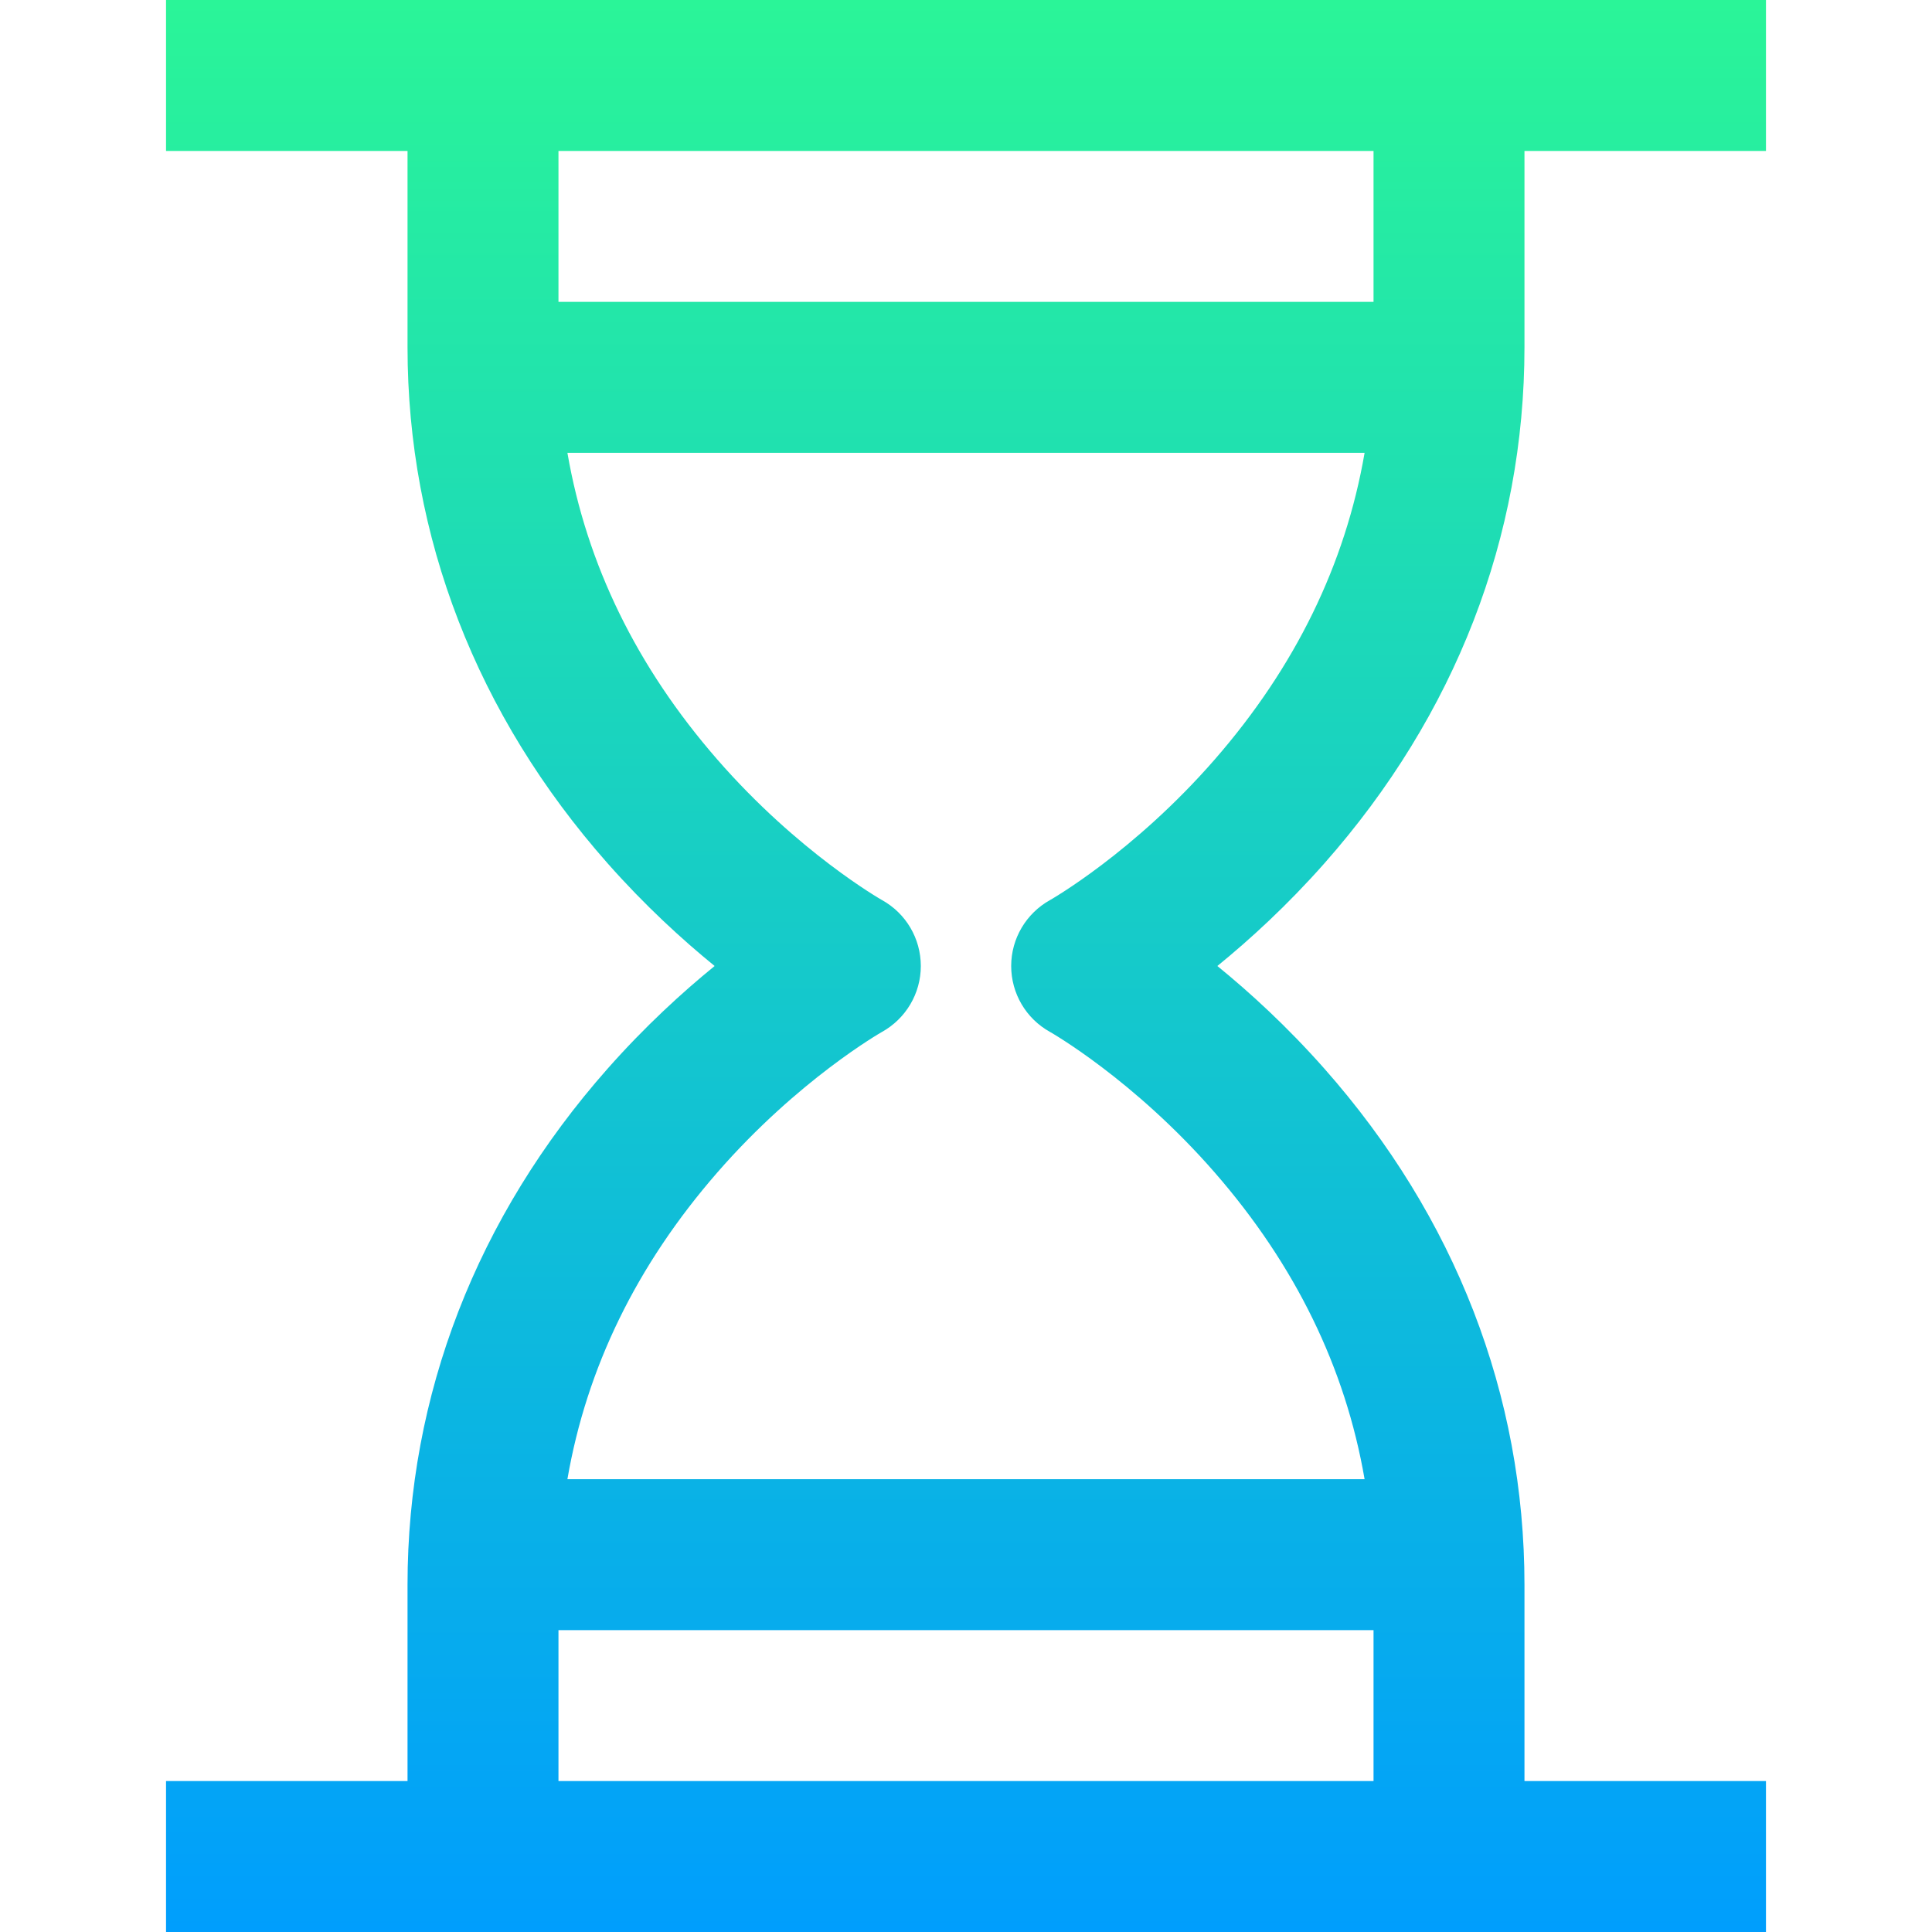 <?xml version="1.0" encoding="iso-8859-1"?>
<!-- Generator: Adobe Illustrator 19.0.0, SVG Export Plug-In . SVG Version: 6.00 Build 0)  -->
<svg version="1.1" id="Capa_1" xmlns="http://www.w3.org/2000/svg" xmlns:xlink="http://www.w3.org/1999/xlink" x="0px" y="0px"
	 viewBox="0 0 512 512" style="enable-background:new 0 0 512 512;" xml:space="preserve">
<linearGradient id="SVGID_1_" gradientUnits="userSpaceOnUse" x1="256" y1="514" x2="256" y2="2" gradientTransform="matrix(1 0 0 -1 0 514)">
	<stop  offset="0" style="stop-color:#2AF598"/>
	<stop  offset="1" style="stop-color:#009EFD"/>
</linearGradient>
<path style="fill:url(#SVGID_1_);" d="M350.986,228.784C385.668,189.543,404,142.245,404,92V40h64V0H44v40h64v52
	c0,50.245,18.332,97.543,53.014,136.784c9.892,11.191,19.814,20.251,28.373,27.216c-8.559,6.965-18.481,16.025-28.373,27.216
	C126.332,322.457,108,369.755,108,420v52H44v40h424v-40h-64v-52c0-50.245-18.332-97.543-53.014-136.784
	c-9.892-11.191-19.814-20.251-28.373-27.216C331.172,249.035,341.094,239.975,350.986,228.784z M364,40v40H148V40H364z M148,472v-40
	h216v40H148z M278.248,273.461c0.22,0.124,22.197,12.633,43.669,37.274c21.337,24.485,34.626,51.727,39.714,81.265H150.369
	c5.088-29.537,18.377-56.779,39.714-81.265c21.472-24.641,43.449-37.15,43.616-37.244c6.357-3.525,10.328-10.207,10.328-17.477
	c0-7.269-3.917-13.951-10.274-17.476c-0.22-0.124-22.197-12.633-43.669-37.274c-21.337-24.485-34.626-51.727-39.714-81.265h211.262
	c-5.088,29.537-18.377,56.779-39.714,81.265c-21.472,24.641-43.449,37.15-43.616,37.244c-6.357,3.525-10.328,10.207-10.328,17.477
	C267.974,263.254,271.891,269.937,278.248,273.461z"/>
<g>
</g>
<g>
</g>
<g>
</g>
<g>
</g>
<g>
</g>
<g>
</g>
<g>
</g>
<g>
</g>
<g>
</g>
<g>
</g>
<g>
</g>
<g>
</g>
<g>
</g>
<g>
</g>
<g>
</g>
</svg>
